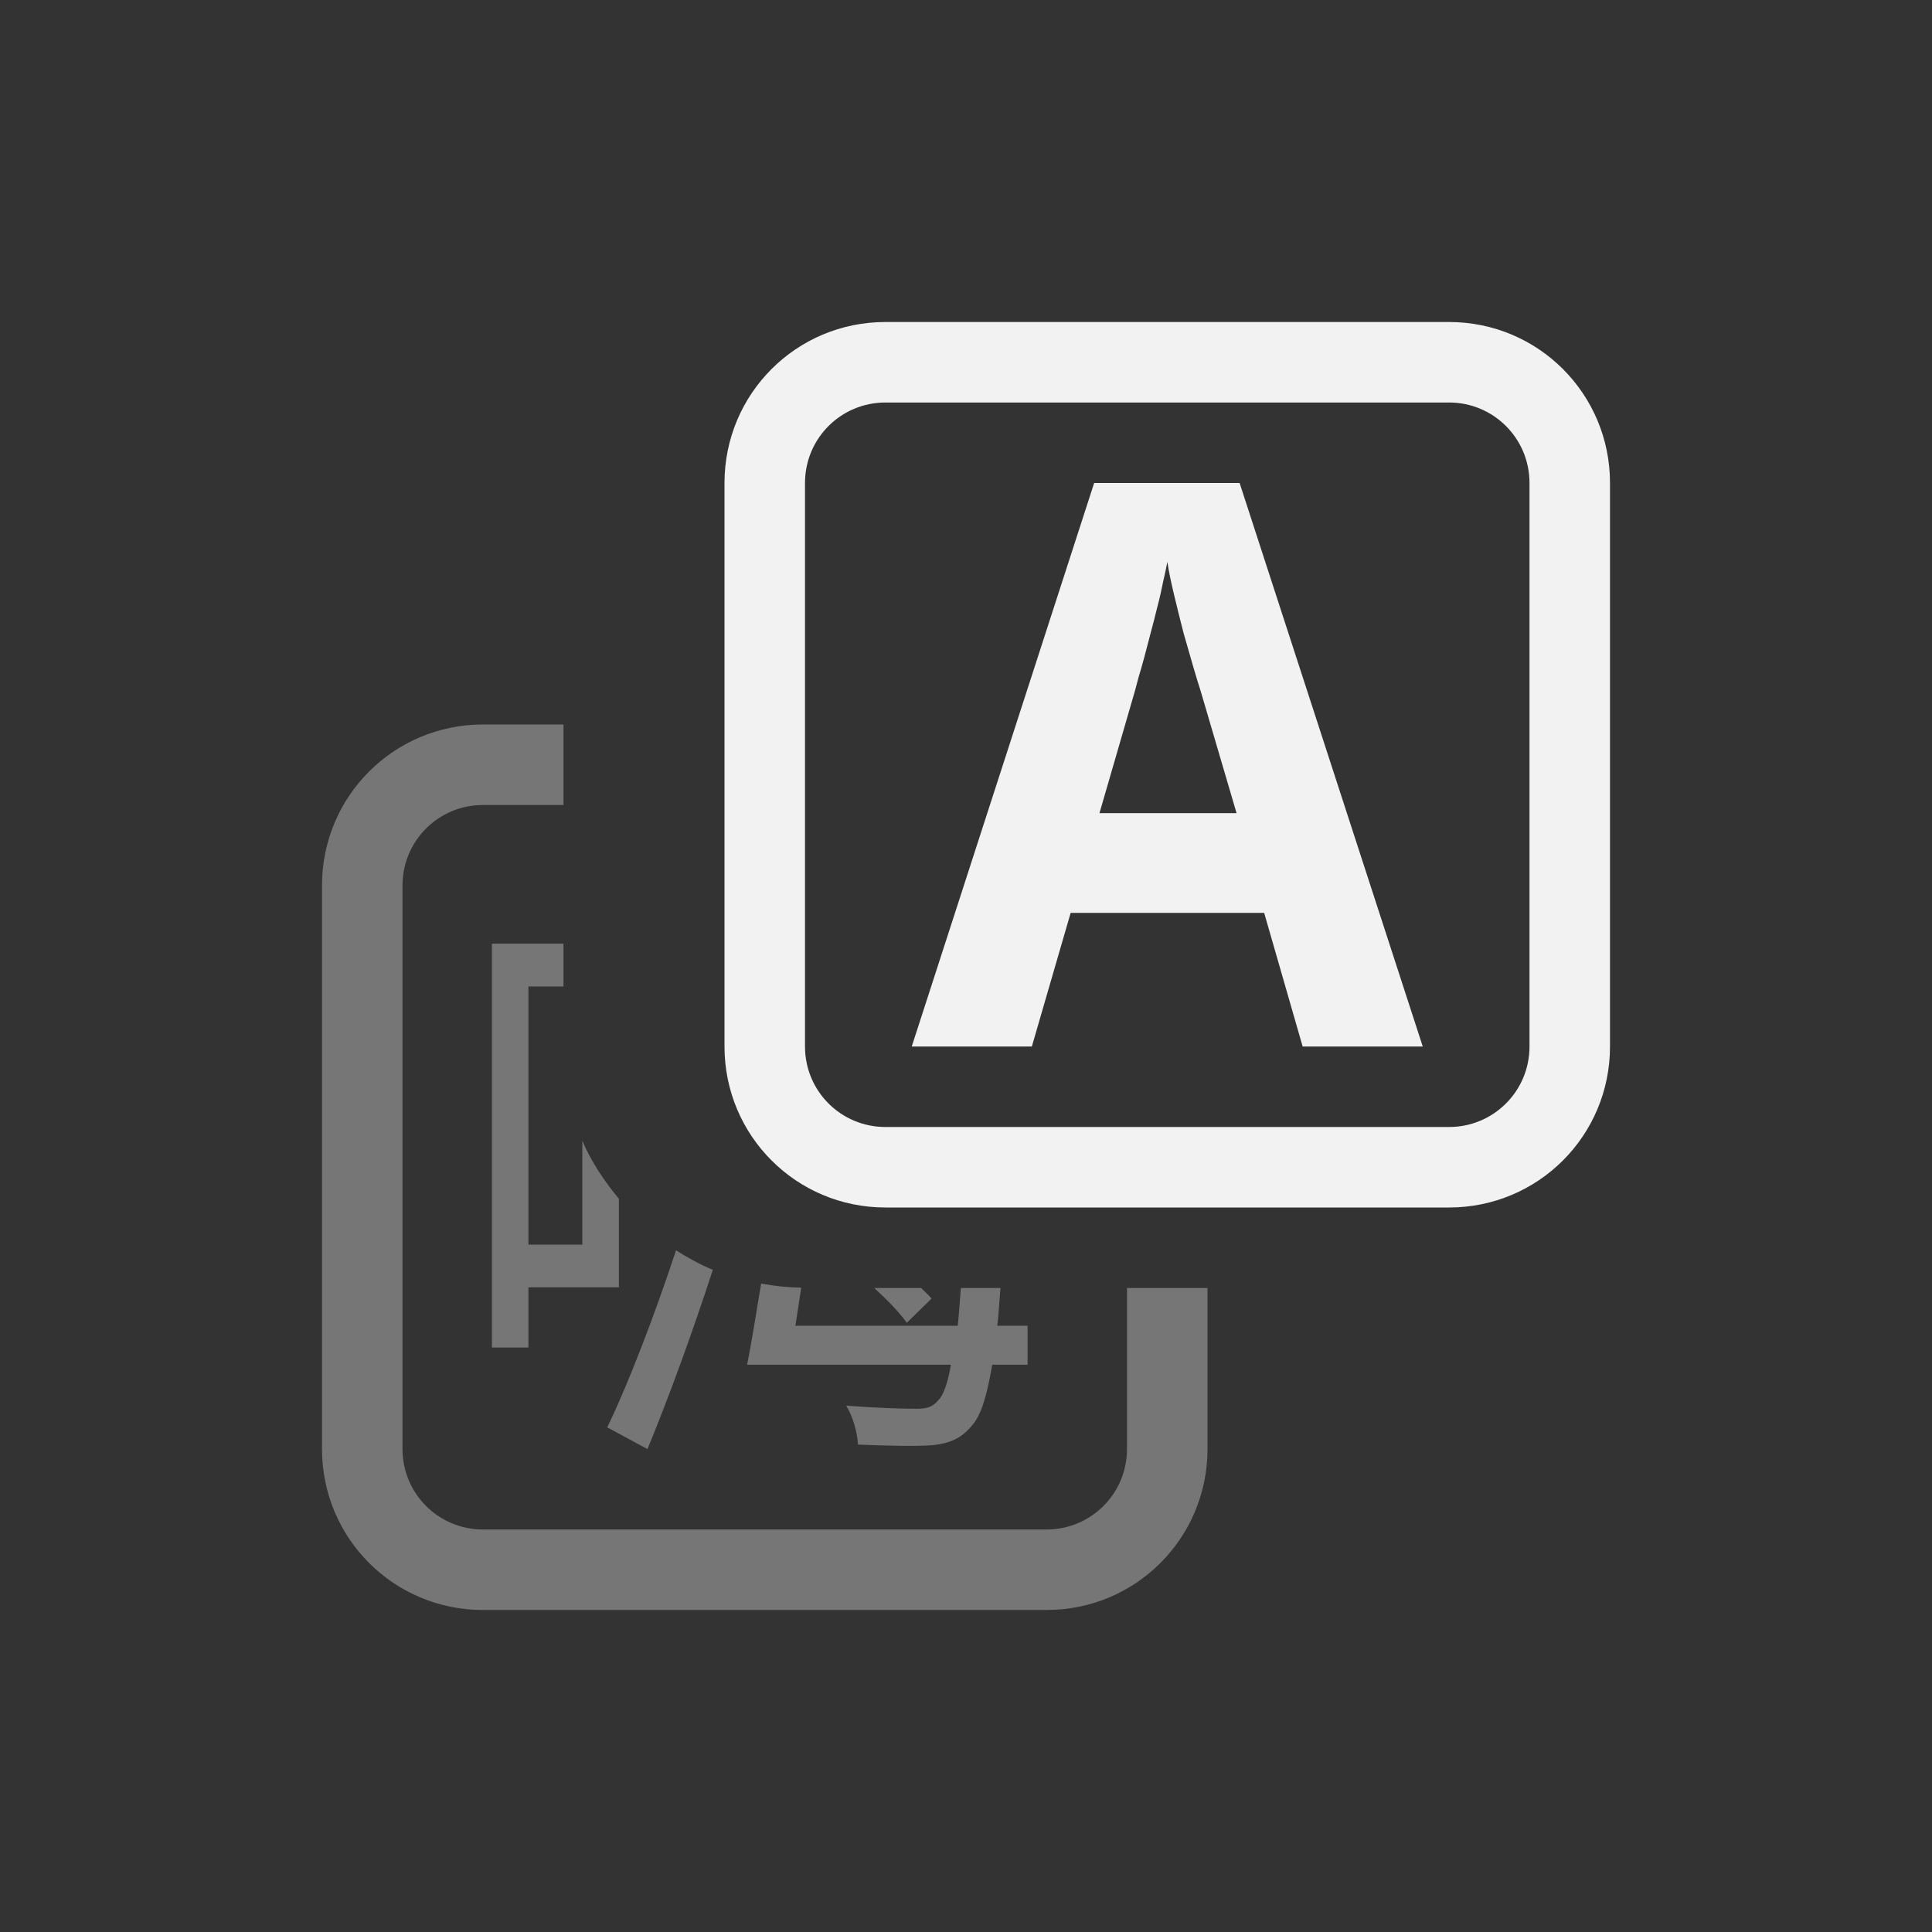 <?xml version="1.0" encoding="UTF-8" standalone="no"?>
<svg
   width="24"
   height="24"
   version="1.1"
   id="svg3"
   sodipodi:docname="preferences-desktop-locale-symbolic.svg"
   inkscape:version="1.4.2 (ebf0e940d0, 2025-05-08)"
   xmlns:inkscape="http://www.inkscape.org/namespaces/inkscape"
   xmlns:sodipodi="http://sodipodi.sourceforge.net/DTD/sodipodi-0.dtd"
   xmlns="http://www.w3.org/2000/svg"
   xmlns:svg="http://www.w3.org/2000/svg">
  <rect width="100%" height="100%" fill="#333333" stroke="none"/>
  <defs
     id="defs3">
    <style
       id="current-color-scheme"
       type="text/css">
        .ColorScheme-Text { color:#f2f2f2; }
        .ColorScheme-NeutralText { color:#f67400; }
        .ColorScheme-PositiveText { color:#37c837; }
        .ColorScheme-NegativeText { color:#f44336; }
        .ColorScheme-Highlight { color:#3daee9; }
     </style>
  </defs>
  <sodipodi:namedview
     id="namedview3"
     pagecolor="#ffffff"
     bordercolor="#000000"
     borderopacity="0.25"
     inkscape:showpageshadow="2"
     inkscape:pageopacity="0.0"
     inkscape:pagecheckerboard="0"
     inkscape:deskcolor="#d1d1d1"
     inkscape:zoom="33.666667"
     inkscape:cx="11.985149"
     inkscape:cy="12"
     inkscape:window-width="1920"
     inkscape:window-height="1011"
     inkscape:window-x="0"
     inkscape:window-y="0"
     inkscape:window-maximized="1"
     inkscape:current-layer="svg3" />
  <path
     id="path1"
     style="fill:currentColor"
     class="ColorScheme-Text"
     d="M 11,4 C 9.892,4 9,4.892 9,6 v 7 c 0,1.108 0.892,2 2,2 h 7 c 1.108,0 2,-0.892 2,-2 V 6 C 20,4.892 19.108,4 18,4 Z m 0,1 h 7 c 0.554,0 1,0.446 1,1 v 7 c 0,0.554 -0.446,1 -1,1 h -7 c -0.554,0 -1,-0.446 -1,-1 V 6 c 0,-0.554 0.446,-1 1,-1 z m 2.592,1 -2.266,7 h 1.492 l 0.482,-1.66 h 2.404 L 16.182,13 h 1.492 l -2.275,-7 z m 0.91,0.982 c 0.016,0.111 0.044,0.245 0.082,0.404 0.038,0.159 0.078,0.32 0.119,0.479 0.045,0.156 0.085,0.297 0.123,0.428 0.038,0.13 0.067,0.224 0.086,0.281 l 0.449,1.527 h -1.703 l 0.443,-1.527 c 0.009,-0.035 0.024,-0.089 0.043,-0.162 0.022,-0.073 0.047,-0.157 0.072,-0.252 0.025,-0.095 0.051,-0.197 0.08,-0.305 0.029,-0.108 0.057,-0.215 0.082,-0.32 0.029,-0.108 0.051,-0.209 0.07,-0.305 0.022,-0.095 0.04,-0.178 0.053,-0.248 z" />
  <path
     id="path2"
     style="opacity:0.35;fill:currentColor"
     class="ColorScheme-Text"
     d="M 6,9 C 4.892,9 4,9.892 4,11 v 7 c 0,1.108 0.892,2 2,2 h 7 c 1.108,0 2,-0.892 2,-2 v -2 h -1 v 2 c 0,0.554 -0.446,1 -1,1 H 6 C 5.446,19 5,18.554 5,18 V 11 C 5,10.446 5.446,10 6,10 H 7 V 9 Z m 0.111,2.723 v 5.016 h 0.453 V 15.992 H 7.688 v -1.1 C 7.508,14.673 7.346,14.436 7.234,14.17 v 1.291 H 6.564 V 12.254 H 7 v -0.531 z m 2.287,3.809 c -0.262,0.795 -0.594,1.662 -0.855,2.199 l 0.5,0.27 c 0.264,-0.638 0.568,-1.474 0.812,-2.227 -0.161,-0.066 -0.312,-0.15 -0.457,-0.242 z m 1.057,0.414 C 9.396,16.297 9.336,16.683 9.281,16.953 h 2.531 c -0.038,0.231 -0.093,0.378 -0.154,0.439 C 11.581,17.485 11.504,17.5 11.381,17.5 c -0.138,0 -0.492,-0.008 -0.869,-0.039 0.085,0.138 0.139,0.338 0.146,0.484 0.362,0.015 0.722,0.023 0.922,0.008 0.223,-0.023 0.369,-0.085 0.508,-0.262 0.1,-0.123 0.169,-0.338 0.238,-0.738 h 0.439 V 16.469 H 12.389 C 12.404,16.343 12.415,16.148 12.428,16 h -0.492 c -0.013,0.148 -0.024,0.349 -0.039,0.469 H 9.881 c 0.021,-0.142 0.049,-0.317 0.072,-0.473 -0.17,-0.003 -0.336,-0.021 -0.498,-0.051 z M 10.861,16 c 0.168,0.154 0.315,0.307 0.404,0.432 l 0.307,-0.301 C 11.542,16.092 11.483,16.043 11.443,16 Z" />
</svg>
